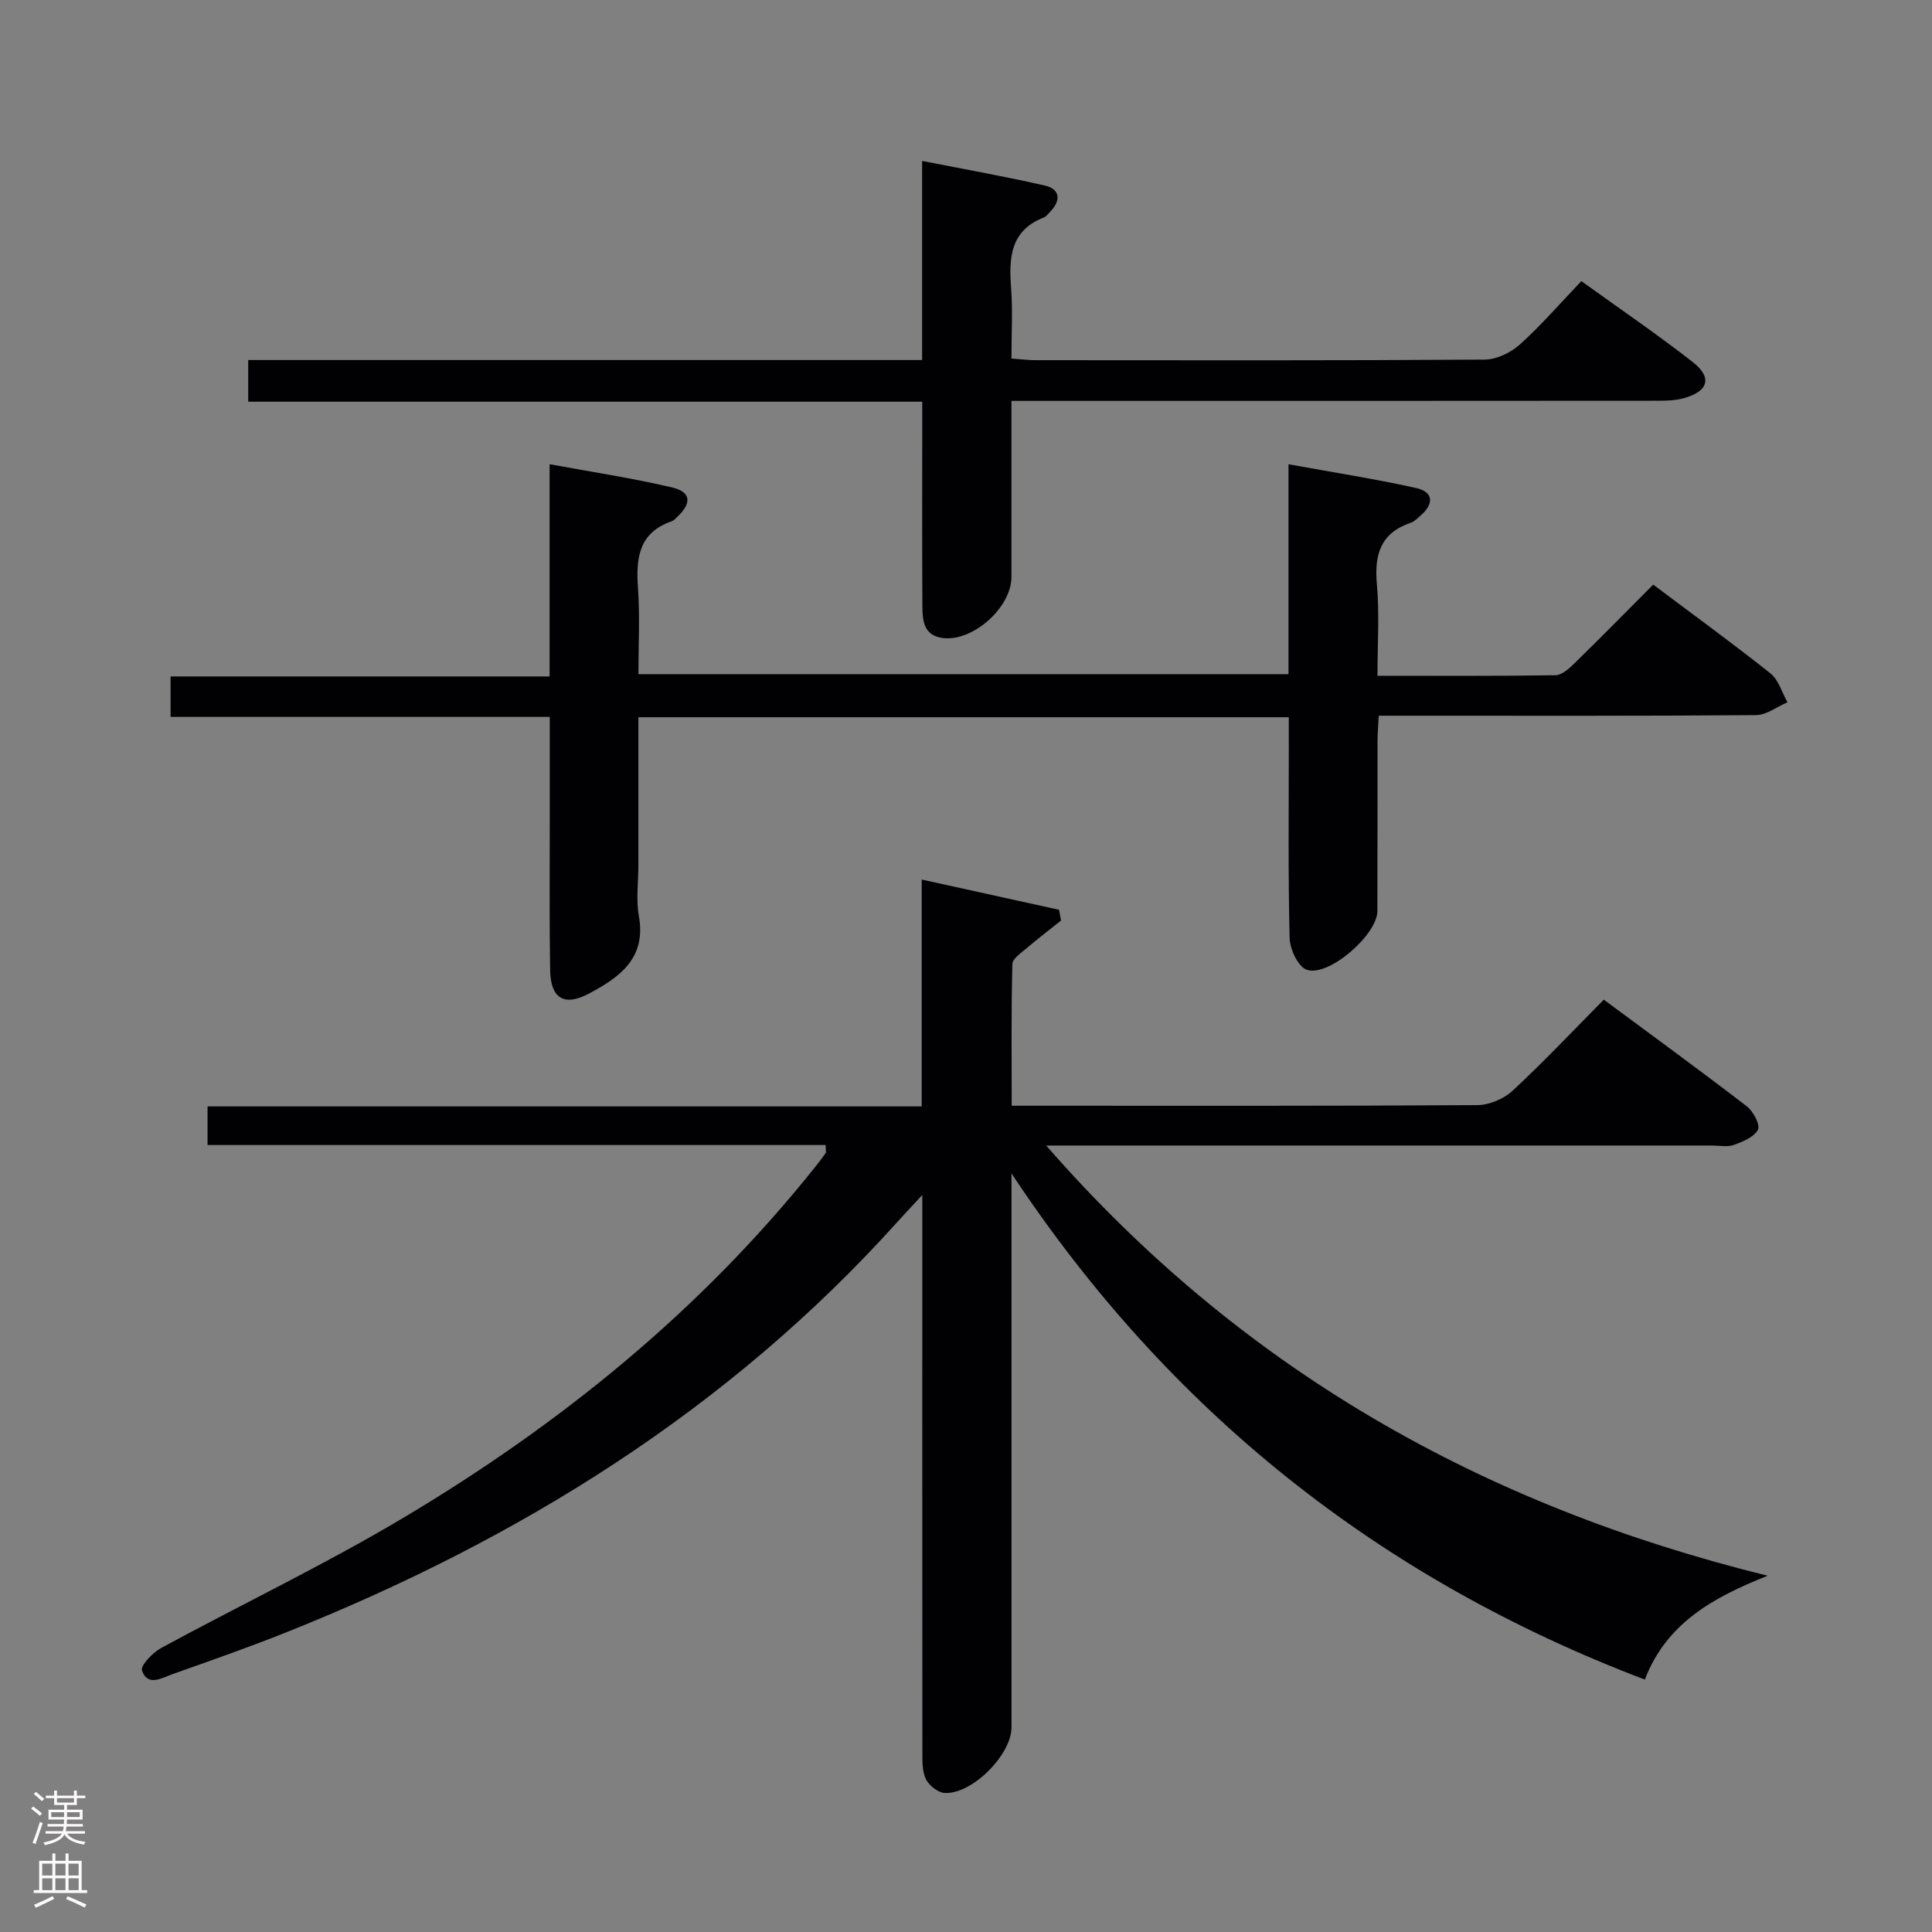 <svg enable-background="new 0 0 400 400" viewBox="0 0 400 400" xmlns="http://www.w3.org/2000/svg"><rect x="0" y="0" width="400" height="400" fill="#808080" stroke="none"/><g fill="#010103"><path d="m170.95 237.07c-42.71 0-85.16 0-127.98 0 0-2.7 0-5.1 0-8h147.86c0-15.71 0-30.93 0-46.97 9.98 2.2 19.21 4.23 28.43 6.26.14.74.28 1.48.42 2.23-2.34 1.87-4.73 3.68-7.01 5.63-1.18 1.01-3.04 2.23-3.07 3.39-.25 9.62-.14 19.24-.14 29.32h5.47c30.33 0 60.65.07 90.98-.13 2.46-.02 5.45-1.3 7.27-2.99 6.44-5.98 12.49-12.4 18.87-18.84 10.18 7.54 19.98 14.68 29.58 22.06 1.34 1.03 2.84 3.83 2.34 4.85-.77 1.53-3.14 2.49-5.01 3.17-1.33.48-2.97.12-4.47.12-43.66 0-87.32 0-130.97 0-1.81 0-3.61 0-6.92 0 40.47 46.37 90.28 74.51 149.38 89.07-11.45 4.53-20.99 9.92-25.44 21.5-54.95-20.89-98.52-55.53-131.12-104.8v5.23 109.48c0 5.66-8.22 13.93-13.88 13.56-1.39-.09-3.25-1.59-3.87-2.92-.79-1.69-.69-3.86-.7-5.83-.03-36.16-.02-72.32-.02-108.48 0-1.77 0-3.54 0-6.57-2.24 2.42-3.65 3.91-5.03 5.44-35.12 39.07-78.47 65.9-126.86 85.19-7.71 3.07-15.56 5.81-23.39 8.59-2.2.78-5.12 2.63-6.27-.78-.34-1.02 2.2-3.69 3.95-4.64 16.65-9.04 33.8-17.23 50.07-26.91 32.54-19.38 61.68-42.98 85.43-72.79.73-.91 1.44-1.83 2.1-2.79.12-.21 0-.61 0-1.65z"/><path d="m132.17 148.5v30.68c0 3.5-.51 7.09.1 10.48 1.58 8.76-4 12.68-10.33 16.05-5.13 2.73-7.94 1.02-8.04-4.86-.17-10-.07-20-.08-29.99-.01-7.31 0-14.61 0-22.43-26.3 0-52.21 0-78.5 0 0-2.91 0-5.32 0-8.38h78.47c0-14.72 0-28.8 0-43.94 8.95 1.65 17.25 2.89 25.39 4.82 3.92.93 4.07 3.24 1.05 6.08-.36.34-.73.77-1.17.92-6.87 2.37-7.41 7.69-6.97 13.89.41 5.77.09 11.6.09 17.76h134.59c0-14.21 0-28.29 0-43.46 9.28 1.69 17.89 3.02 26.39 4.91 3.73.83 3.72 3.33.93 5.74-.63.54-1.26 1.21-2 1.46-6.28 2.12-7.58 6.61-7.02 12.75.55 6.08.12 12.24.12 18.93 12.63 0 24.74.08 36.84-.11 1.36-.02 2.88-1.42 3.99-2.51 5.46-5.34 10.81-10.78 16.26-16.25 8.37 6.29 16.46 12.16 24.27 18.38 1.69 1.35 2.38 3.95 3.53 5.98-2.18.93-4.35 2.64-6.53 2.66-23.83.19-47.66.12-71.49.12-1.99 0-3.98 0-6.6 0-.1 1.99-.26 3.74-.26 5.48-.02 11.66.01 23.33-.03 34.99-.02 4.91-10.21 13.76-14.67 12.11-1.78-.66-3.44-4.26-3.5-6.57-.33-13.32-.16-26.66-.17-39.99 0-1.8 0-3.59 0-5.7-44.94 0-89.36 0-134.66 0z"/><path d="m209.41 83v36.46c0 6.27-7.89 13.36-14.12 12.65-4.1-.47-4.3-3.67-4.32-6.7-.07-12.16-.03-24.32-.03-36.48 0-1.79 0-3.58 0-5.76-46.69 0-92.93 0-139.55 0 0-2.91 0-5.44 0-8.63h139.52c0-13.76 0-26.88 0-41.22 8.86 1.74 17.23 3.21 25.49 5.12 2.99.69 3.33 2.95 1.14 5.27-.46.48-.89 1.11-1.47 1.33-6.96 2.75-7.2 8.41-6.73 14.66.35 4.63.07 9.3.07 14.53 1.86.13 3.44.34 5.03.34 30.98.02 61.96.09 92.94-.12 2.46-.02 5.39-1.42 7.27-3.11 4.44-3.99 8.37-8.55 12.75-13.14 8.03 5.79 15.71 11.02 23.02 16.72 4.17 3.25 3.31 6.12-1.88 7.54-1.72.47-3.6.51-5.4.51-42.31.04-84.61.03-126.92.03-1.99 0-3.98 0-6.81 0z"/></g><path d="m6.44 374.46.42-.45c.65.47 1.27.95 1.85 1.44l-.45.49c-.65-.56-1.25-1.06-1.82-1.48m.93 7.33-.63-.26c.55-1.36 1.05-2.8 1.52-4.33.19.1.38.19.59.27-.46 1.29-.95 2.73-1.48 4.32m-.38-10.38.44-.42c.43.34 1.01.82 1.74 1.44l-.49.49c-.53-.51-1.09-1.01-1.69-1.51m2.5.35h1.72v-1.04h.59v1.04h3.52v-1.04h.59v1.04h1.75v.53h-1.75v1.42h-2.03v.97h3.22v2.03h-3.24c0 .35-.01.66-.03.93h3.32v.53h-3.37c-.03.27-.08.58-.15.94h3.96v.53h-3.71c.67.92 1.93 1.48 3.79 1.68-.13.24-.23.44-.29.59-2.13-.38-3.48-1.08-4.04-2.12-.43.97-1.77 1.72-4.03 2.23-.09-.19-.2-.37-.33-.55 2.1-.42 3.37-1.03 3.81-1.83h-3.36v-.53h3.58c.08-.29.13-.61.16-.94h-3.33v-.53h3.39c.02-.27.04-.58.04-.93h-3.23v-2.03h3.25v-.97h-2.07v-1.42h-1.73zm1.12 3.44v1h2.65c.01-.3.02-.44.01-.4v-.25-.35zm1.19-2h3.52v-.91h-3.52zm4.71 2h-2.63v.59c0 .16-.01.28-.01.4h2.64z" fill="#fcfafa"/><path d="m13.56 383.74h.63v1.52h2.72v6.07h1.13v.6h-11.06v-.6h1.13v-6.07h2.73v-1.52h.63v1.52h2.1v-1.52zm-2.69 8.83.38.56c-1.24.63-2.53 1.25-3.85 1.85-.1-.21-.21-.42-.34-.63 1.36-.55 2.63-1.15 3.81-1.78m-2.13-4.27h2.1v-2.45h-2.1zm0 3.04h2.1v-2.46h-2.1zm2.72-3.04h2.1v-2.45h-2.1zm0 3.04h2.1v-2.46h-2.1zm6.07 3.6c-1.41-.71-2.7-1.3-3.86-1.78l.35-.56c1.45.62 2.75 1.19 3.88 1.72zm-1.25-9.09h-2.1v2.45h2.1zm-2.09 5.49h2.1v-2.46h-2.1z" fill="#fcfafa"/></svg>